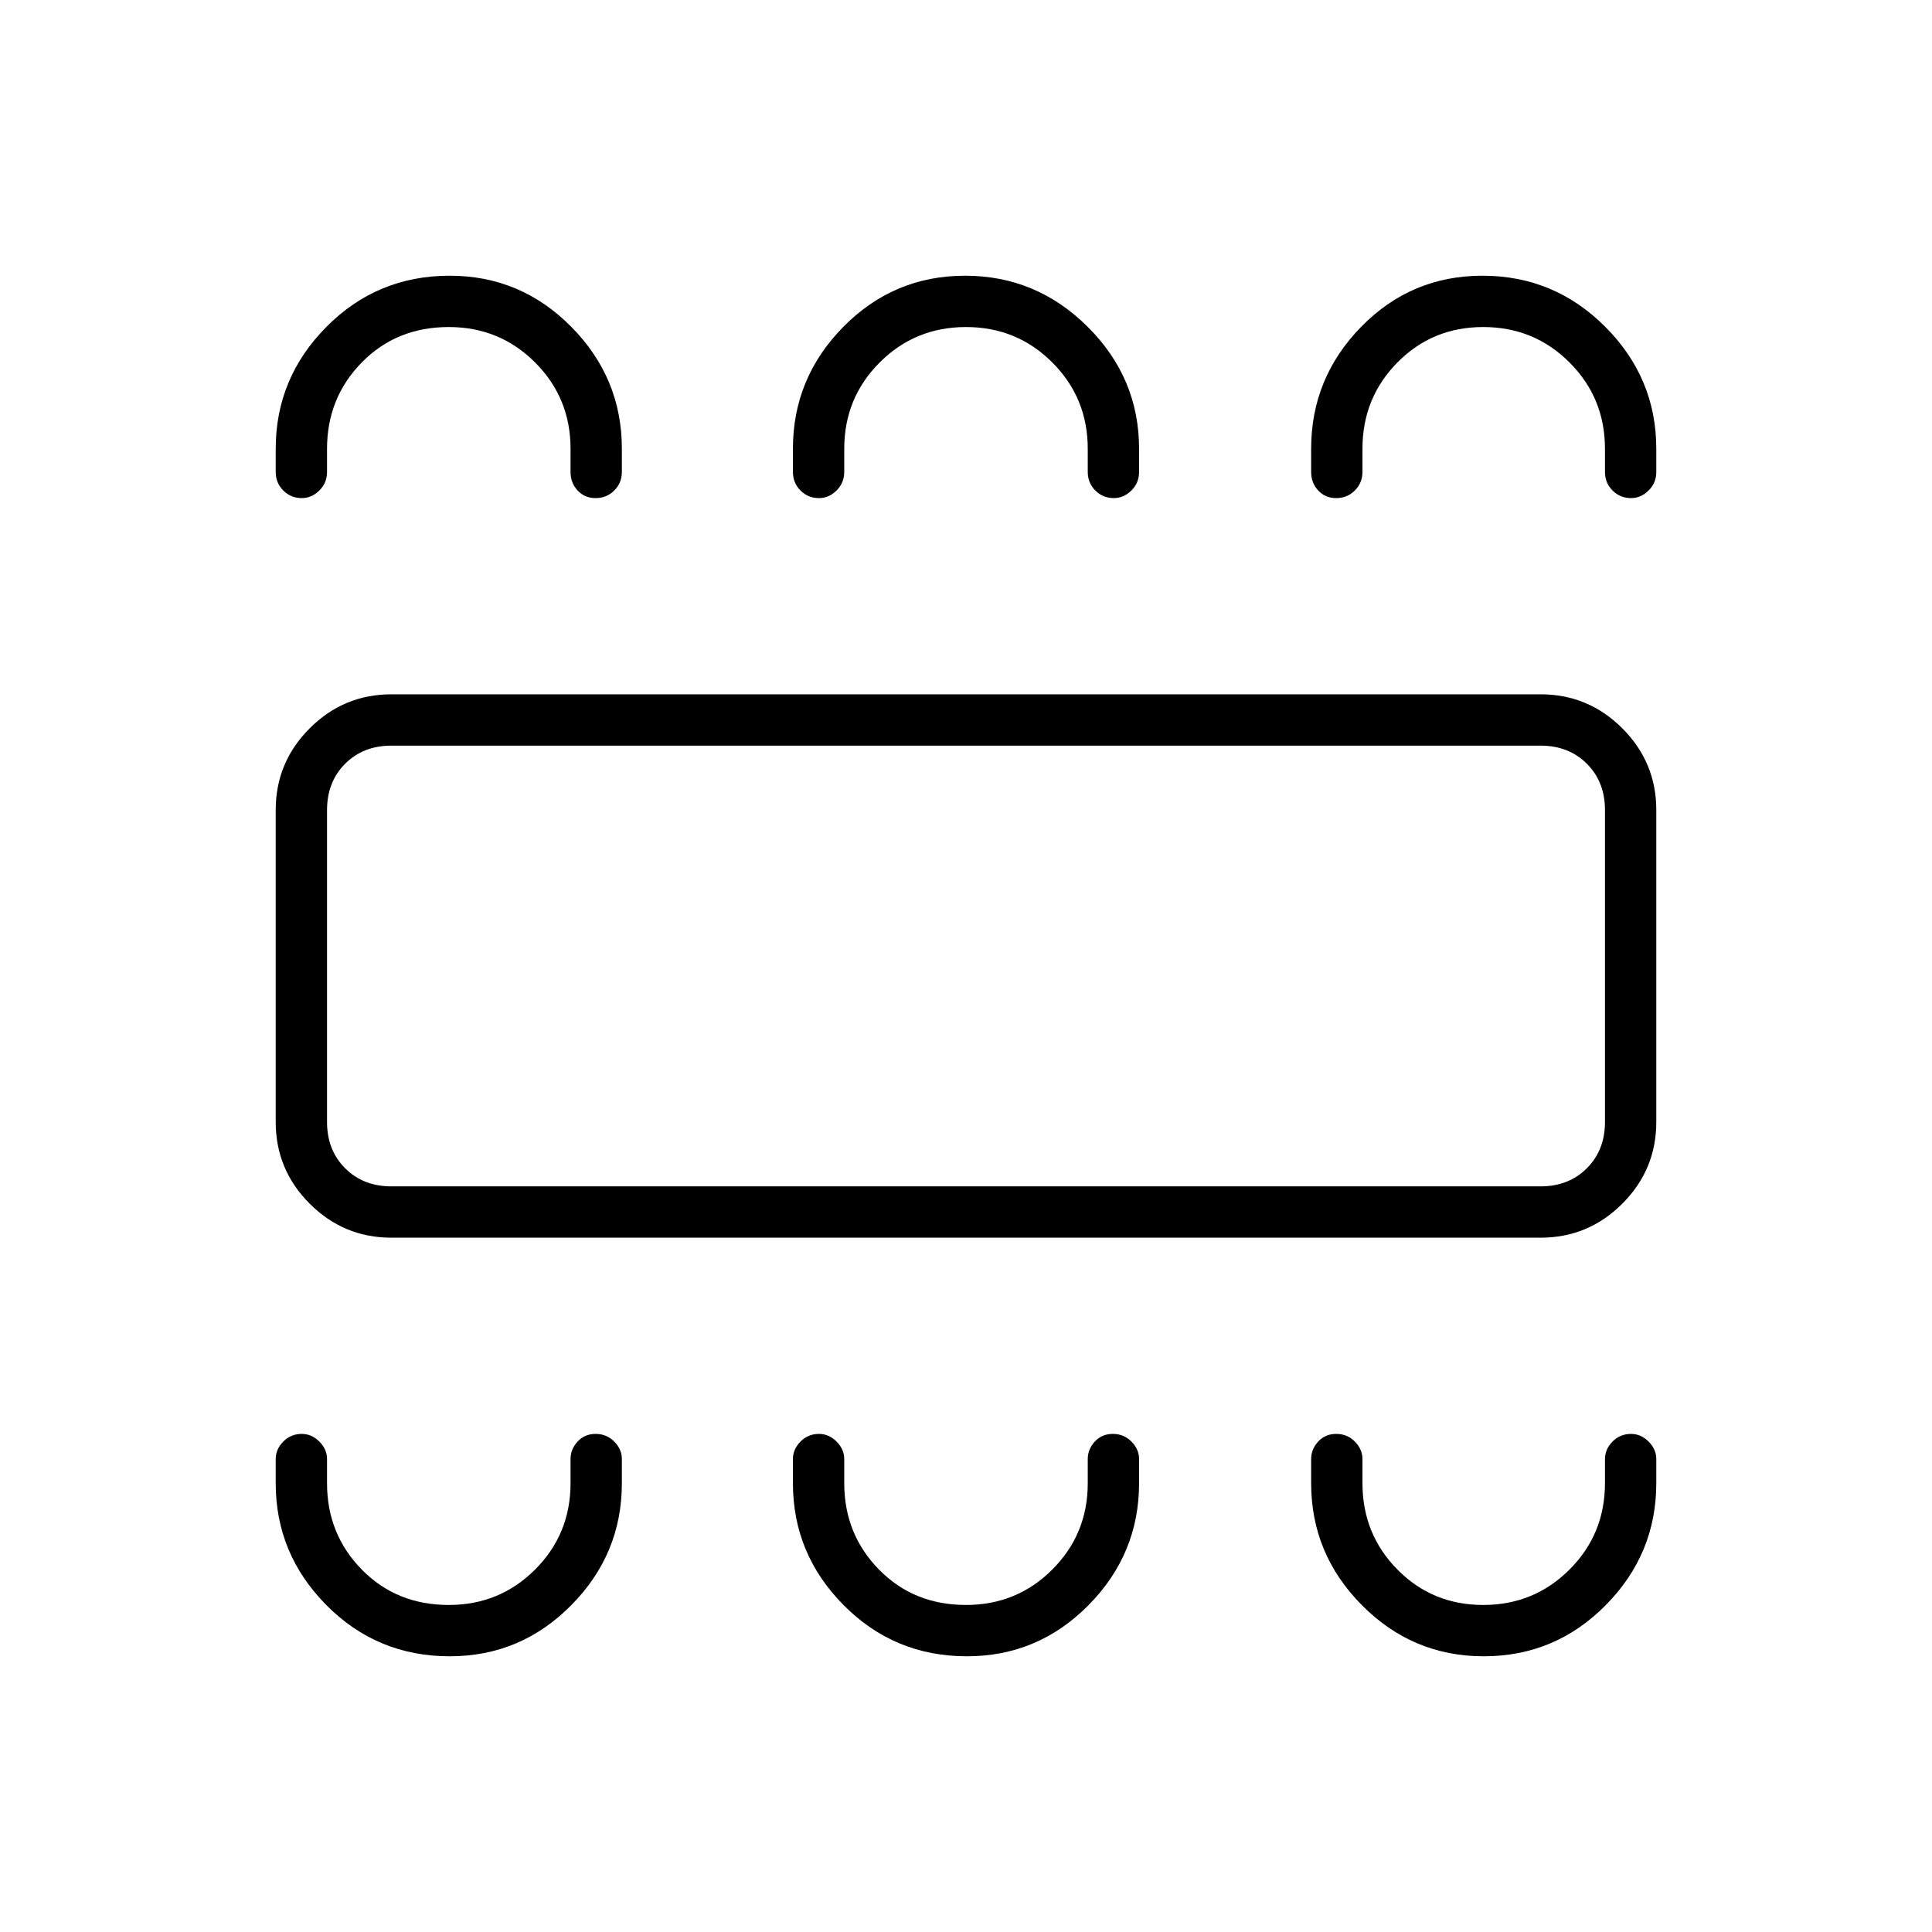 <svg xmlns="http://www.w3.org/2000/svg" height="24" viewBox="0 -960 960 960" width="24"><path d="M223.47-137q35.3 0 60.42-25.42Q309-187.83 309-223v-12q0-4.88-3.79-8.69-3.78-3.81-9.25-3.81-5.46 0-8.96 3.81-3.5 3.81-3.5 8.69v12q0 25.29-17.61 42.89-17.6 17.61-42.89 17.61-26 0-43.25-17.61-17.25-17.6-17.25-42.89v-12q0-4.88-3.82-8.69-3.83-3.81-8.72-3.81-5.46 0-9.21 3.81Q137-239.88 137-235v12q0 35.17 25.19 60.58Q187.38-137 223.47-137Zm257 0q35.3 0 60.42-25.42Q566-187.83 566-223v-12q0-4.88-3.79-8.69-3.78-3.81-9.25-3.81-5.46 0-8.96 3.81-3.5 3.81-3.5 8.69v12q0 25.29-17.61 42.89-17.6 17.61-42.89 17.61-26 0-43.25-17.61-17.25-17.6-17.25-42.89v-12q0-4.88-3.82-8.69-3.83-3.81-8.72-3.81-5.46 0-9.21 3.81Q394-239.88 394-235v12q0 35.17 25.19 60.58Q444.38-137 480.47-137Zm256.77 0q35.53 0 60.65-25.42Q823-187.83 823-223v-12q0-4.88-3.82-8.69-3.83-3.81-8.72-3.81-5.46 0-9.21 3.81-3.75 3.81-3.75 8.69v12q0 25.29-17.61 42.89-17.6 17.61-42.89 17.61t-42.64-17.61Q677-197.71 677-223v-12q0-4.88-3.79-8.69-3.78-3.81-9.25-3.81-5.46 0-8.96 3.81-3.5 3.81-3.5 8.69v12q0 35.17 25.2 60.58Q701.9-137 737.24-137ZM194.5-345q-23.72 0-40.61-16.89T137-402.5v-155q0-23.72 16.89-40.61T194.5-615h571q23.72 0 40.61 16.89T823-557.5v155q0 23.72-16.89 40.61T765.5-345h-571Zm0-25.5h571q14 0 23-9t9-23v-155q0-14-9-23t-23-9h-571q-14 0-23 9t-9 23v155q0 14 9 23t23 9ZM223.47-823q35.3 0 60.42 25.42Q309-772.17 309-737v11.5q0 5.45-3.79 9.22-3.78 3.78-9.25 3.78-5.46 0-8.96-3.78-3.5-3.77-3.5-9.22V-737q0-25.29-17.61-42.89-17.6-17.61-42.89-17.61-26 0-43.25 17.61-17.25 17.6-17.25 42.89v11.5q0 5.45-3.82 9.22-3.83 3.78-8.72 3.78-5.46 0-9.21-3.78-3.75-3.77-3.75-9.22V-737q0-35.17 25.19-60.58Q187.38-823 223.47-823Zm256.06 0q35.44 0 60.96 25.42Q566-772.17 566-737v11.5q0 5.45-3.82 9.22-3.83 3.78-8.72 3.78-5.46 0-9.21-3.78-3.75-3.77-3.75-9.22V-737q0-25.29-17.61-42.89-17.6-17.61-42.89-17.61t-42.89 17.61Q419.5-762.29 419.5-737v11.5q0 5.45-3.82 9.22-3.83 3.78-8.72 3.78-5.46 0-9.21-3.78-3.75-3.77-3.75-9.22V-737q0-35.17 25.04-60.58Q444.09-823 479.53-823Zm257.12 0q35.68 0 61.02 25.42Q823-772.17 823-737v11.5q0 5.45-3.82 9.22-3.83 3.78-8.72 3.78-5.46 0-9.21-3.78-3.75-3.77-3.75-9.22V-737q0-25.29-17.61-42.89-17.6-17.61-42.89-17.61t-42.64 17.61Q677-762.29 677-737v11.5q0 5.45-3.79 9.22-3.78 3.78-9.25 3.78-5.46 0-8.96-3.78-3.5-3.77-3.5-9.22V-737q0-35.17 24.83-60.58Q701.17-823 736.65-823ZM162.5-370.5v-219 219Z"/></svg>